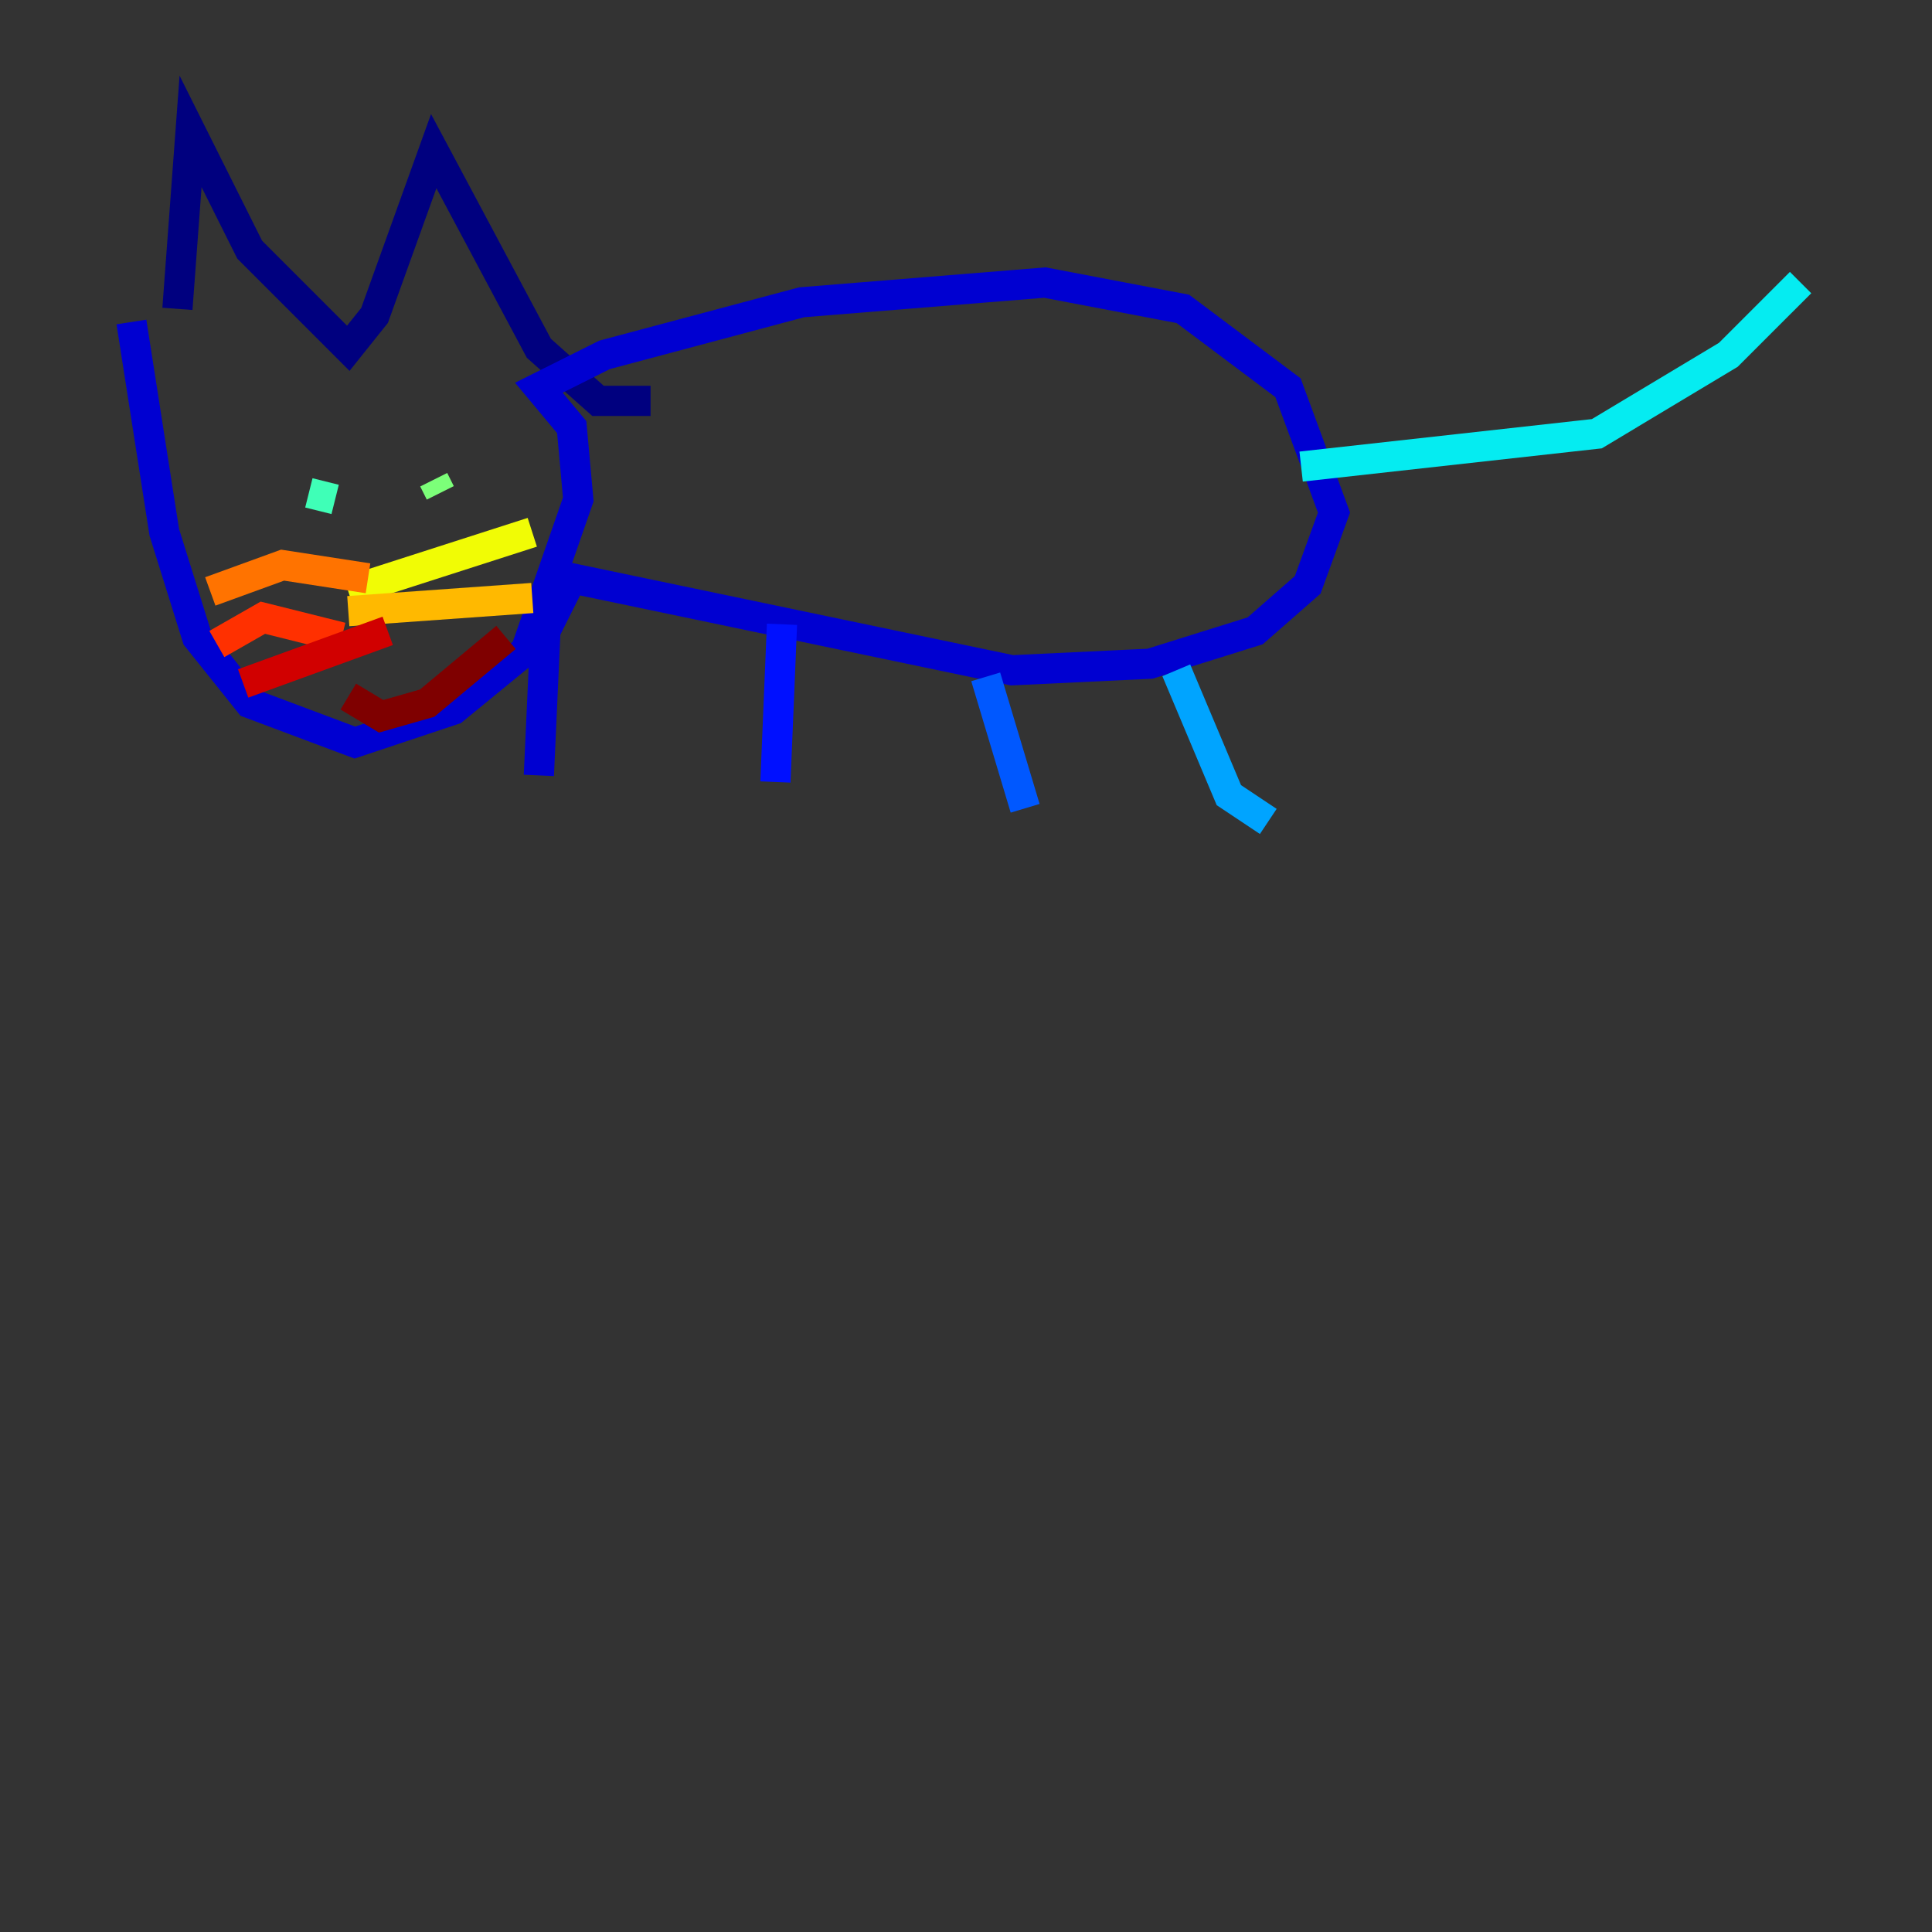 <?xml version="1.0" encoding="utf-8" ?>
<svg baseProfile="tiny" height="128" version="1.2" viewBox="0,0,128,128" width="128" xmlns="http://www.w3.org/2000/svg" xmlns:ev="http://www.w3.org/2001/xml-events" xmlns:xlink="http://www.w3.org/1999/xlink"><rect x="0" y="0" width="128" height="128" fill="#333333" stroke="none"/><defs /><polyline fill="none" points="11.755,20.463 12.626,8.707 16.544,16.544 23.075,23.075 24.816,20.898 28.735,10.014 35.701,23.075 39.619,26.558 43.102,26.558" stroke="#00007f" stroke-width="2" /><polyline fill="none" points="8.707,21.333 10.884,35.265 13.061,42.231 16.544,46.585 23.51,49.197 30.041,47.02 34.83,43.102 38.313,33.088 37.878,28.299 35.701,25.687 40.054,23.51 53.116,20.027 69.225,18.721 78.367,20.463 85.333,25.687 88.381,33.959 86.639,38.748 83.156,41.796 76.191,43.973 67.048,44.408 37.878,38.313 36.136,41.796 35.701,51.374" stroke="#0000d1" stroke-width="2" /><polyline fill="none" points="51.809,41.361 51.374,51.809" stroke="#0010ff" stroke-width="2" /><polyline fill="none" points="65.306,44.843 67.918,53.551" stroke="#0058ff" stroke-width="2" /><polyline fill="none" points="77.932,44.408 81.415,52.68 84.027,54.422" stroke="#00a4ff" stroke-width="2" /><polyline fill="none" points="86.204,30.912 105.796,28.735 114.503,23.51 119.293,18.721" stroke="#05ecf1" stroke-width="2" /><polyline fill="none" points="20.463,32.653 22.204,33.088" stroke="#3fffb7" stroke-width="2" /><polyline fill="none" points="28.735,31.782 29.17,32.653" stroke="#7cff79" stroke-width="2" /><polyline fill="none" points="23.51,38.313 23.946,38.313" stroke="#b7ff3f" stroke-width="2" /><polyline fill="none" points="23.075,39.184 35.265,35.265" stroke="#f1fc05" stroke-width="2" /><polyline fill="none" points="23.075,40.49 35.265,39.619" stroke="#ffb900" stroke-width="2" /><polyline fill="none" points="24.381,38.313 18.721,37.442 13.932,39.184" stroke="#ff7300" stroke-width="2" /><polyline fill="none" points="22.64,42.231 17.415,40.925 14.367,42.667" stroke="#ff3000" stroke-width="2" /><polyline fill="none" points="25.687,41.796 16.109,45.279" stroke="#d10000" stroke-width="2" /><polyline fill="none" points="23.075,46.15 25.252,47.456 28.299,46.585 33.524,42.231" stroke="#7f0000" stroke-width="2" /></svg>